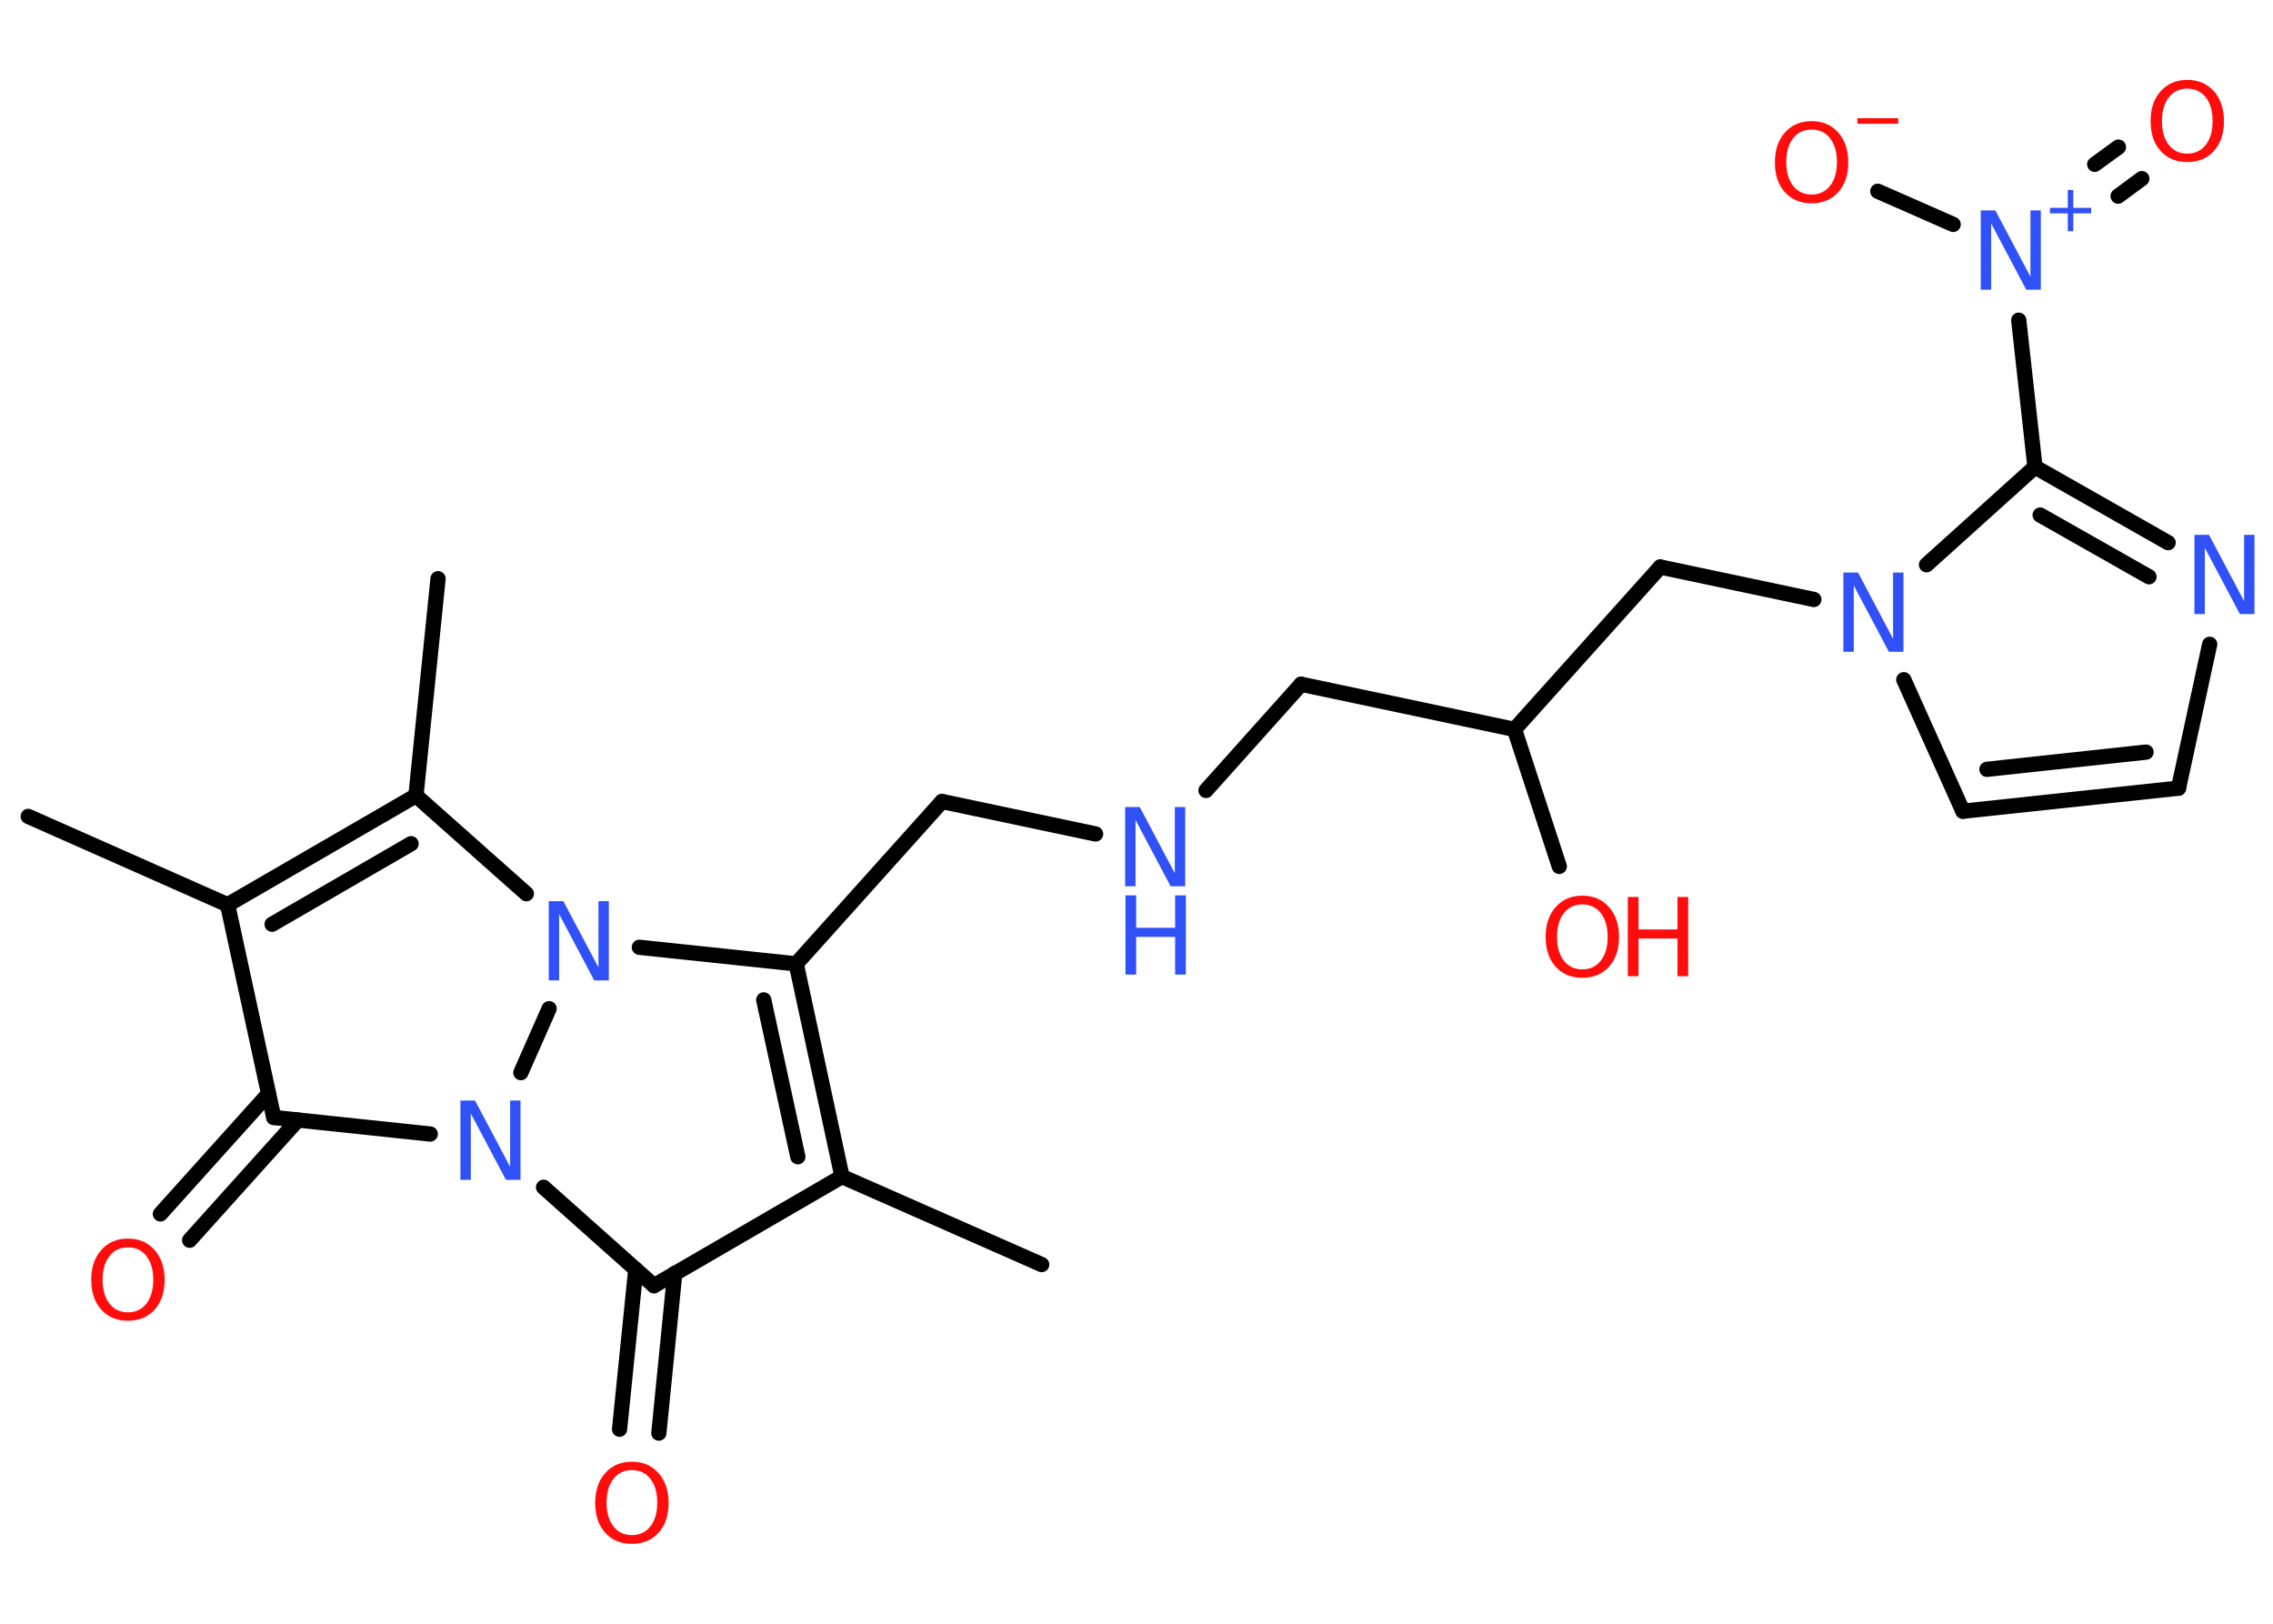 <?xml version='1.0' encoding='UTF-8'?>
<!DOCTYPE svg PUBLIC "-//W3C//DTD SVG 1.1//EN" "http://www.w3.org/Graphics/SVG/1.1/DTD/svg11.dtd">
<svg version='1.2' xmlns='http://www.w3.org/2000/svg' xmlns:xlink='http://www.w3.org/1999/xlink' width='70.0mm' height='50.0mm' viewBox='0 0 70.0 50.0'>
  <desc>Generated by the Chemistry Development Kit (http://github.com/cdk)</desc>
  <g stroke-linecap='round' stroke-linejoin='round' stroke='#000000' stroke-width='.47' fill='#3050F8'>
    <rect x='.0' y='.0' width='70.0' height='50.0' fill='#FFFFFF' stroke='none'/>
    <g id='mol1' class='mol'>
      <line id='mol1bnd1' class='bond' x1='.87' y1='25.14' x2='7.01' y2='27.86'/>
      <g id='mol1bnd2' class='bond'>
        <line x1='12.81' y1='24.5' x2='7.01' y2='27.86'/>
        <line x1='12.66' y1='25.98' x2='8.38' y2='28.46'/>
      </g>
      <line id='mol1bnd3' class='bond' x1='12.81' y1='24.5' x2='13.49' y2='17.82'/>
      <line id='mol1bnd4' class='bond' x1='12.81' y1='24.5' x2='16.21' y2='27.52'/>
      <line id='mol1bnd5' class='bond' x1='19.69' y1='29.17' x2='24.52' y2='29.68'/>
      <line id='mol1bnd6' class='bond' x1='24.52' y1='29.68' x2='29.01' y2='24.68'/>
      <line id='mol1bnd7' class='bond' x1='29.01' y1='24.68' x2='33.74' y2='25.68'/>
      <line id='mol1bnd8' class='bond' x1='37.14' y1='24.34' x2='40.07' y2='21.07'/>
      <line id='mol1bnd9' class='bond' x1='40.07' y1='21.07' x2='46.64' y2='22.46'/>
      <line id='mol1bnd10' class='bond' x1='46.64' y1='22.46' x2='48.02' y2='26.68'/>
      <line id='mol1bnd11' class='bond' x1='46.64' y1='22.46' x2='51.13' y2='17.46'/>
      <line id='mol1bnd12' class='bond' x1='51.13' y1='17.46' x2='55.86' y2='18.46'/>
      <line id='mol1bnd13' class='bond' x1='58.63' y1='20.93' x2='60.45' y2='24.98'/>
      <g id='mol1bnd14' class='bond'>
        <line x1='60.45' y1='24.98' x2='67.09' y2='24.27'/>
        <line x1='61.19' y1='23.69' x2='66.09' y2='23.16'/>
      </g>
      <line id='mol1bnd15' class='bond' x1='67.09' y1='24.27' x2='68.05' y2='19.84'/>
      <g id='mol1bnd16' class='bond'>
        <line x1='66.77' y1='16.71' x2='62.67' y2='14.38'/>
        <line x1='66.18' y1='17.76' x2='62.83' y2='15.86'/>
      </g>
      <line id='mol1bnd17' class='bond' x1='59.33' y1='17.39' x2='62.67' y2='14.38'/>
      <line id='mol1bnd18' class='bond' x1='62.67' y1='14.38' x2='62.17' y2='9.86'/>
      <g id='mol1bnd19' class='bond'>
        <line x1='64.51' y1='5.06' x2='65.24' y2='4.53'/>
        <line x1='65.23' y1='6.04' x2='65.96' y2='5.5'/>
      </g>
      <line id='mol1bnd20' class='bond' x1='60.15' y1='6.91' x2='57.83' y2='5.89'/>
      <g id='mol1bnd21' class='bond'>
        <line x1='25.93' y1='36.23' x2='24.52' y2='29.68'/>
        <line x1='24.57' y1='35.62' x2='23.52' y2='30.79'/>
      </g>
      <line id='mol1bnd22' class='bond' x1='25.93' y1='36.23' x2='32.08' y2='38.94'/>
      <line id='mol1bnd23' class='bond' x1='25.93' y1='36.23' x2='20.14' y2='39.59'/>
      <g id='mol1bnd24' class='bond'>
        <line x1='20.78' y1='39.21' x2='20.29' y2='44.13'/>
        <line x1='19.58' y1='39.09' x2='19.08' y2='44.01'/>
      </g>
      <line id='mol1bnd25' class='bond' x1='20.14' y1='39.59' x2='16.74' y2='36.56'/>
      <line id='mol1bnd26' class='bond' x1='16.91' y1='31.06' x2='16.04' y2='33.03'/>
      <line id='mol1bnd27' class='bond' x1='13.25' y1='34.92' x2='8.43' y2='34.41'/>
      <line id='mol1bnd28' class='bond' x1='7.01' y1='27.86' x2='8.43' y2='34.41'/>
      <g id='mol1bnd29' class='bond'>
        <line x1='9.17' y1='34.49' x2='5.84' y2='38.19'/>
        <line x1='8.27' y1='33.68' x2='4.94' y2='37.38'/>
      </g>
      <path id='mol1atm5' class='atom' d='M16.91 27.75h.44l1.08 2.04v-2.04h.32v2.44h-.45l-1.08 -2.04v2.04h-.32v-2.44z' stroke='none'/>
      <g id='mol1atm8' class='atom'>
        <path d='M34.66 24.85h.44l1.08 2.04v-2.04h.32v2.44h-.45l-1.08 -2.04v2.04h-.32v-2.44z' stroke='none'/>
        <path d='M34.66 27.57h.33v1.0h1.2v-1.0h.33v2.44h-.33v-1.16h-1.2v1.16h-.33v-2.44z' stroke='none'/>
      </g>
      <g id='mol1atm11' class='atom'>
        <path d='M48.73 27.85q-.36 .0 -.57 .27q-.21 .27 -.21 .73q.0 .46 .21 .73q.21 .27 .57 .27q.36 .0 .57 -.27q.21 -.27 .21 -.73q.0 -.46 -.21 -.73q-.21 -.27 -.57 -.27zM48.73 27.58q.51 .0 .82 .35q.31 .35 .31 .92q.0 .58 -.31 .92q-.31 .34 -.82 .34q-.51 .0 -.82 -.34q-.31 -.34 -.31 -.92q.0 -.58 .31 -.92q.31 -.35 .82 -.35z' stroke='none' fill='#FF0D0D'/>
        <path d='M50.13 27.62h.33v1.0h1.2v-1.0h.33v2.44h-.33v-1.16h-1.2v1.16h-.33v-2.44z' stroke='none' fill='#FF0D0D'/>
      </g>
      <path id='mol1atm13' class='atom' d='M56.78 17.63h.44l1.08 2.04v-2.04h.32v2.44h-.45l-1.08 -2.04v2.04h-.32v-2.44z' stroke='none'/>
      <path id='mol1atm16' class='atom' d='M67.59 16.47h.44l1.08 2.04v-2.04h.32v2.44h-.45l-1.08 -2.04v2.04h-.32v-2.44z' stroke='none'/>
      <g id='mol1atm18' class='atom'>
        <path d='M61.01 6.48h.44l1.08 2.04v-2.04h.32v2.44h-.45l-1.08 -2.04v2.04h-.32v-2.44z' stroke='none'/>
        <path d='M63.85 5.85v.55h.55v.17h-.55v.55h-.17v-.55h-.55v-.17h.55v-.55h.17z' stroke='none'/>
      </g>
      <path id='mol1atm19' class='atom' d='M67.36 2.73q-.36 .0 -.57 .27q-.21 .27 -.21 .73q.0 .46 .21 .73q.21 .27 .57 .27q.36 .0 .57 -.27q.21 -.27 .21 -.73q.0 -.46 -.21 -.73q-.21 -.27 -.57 -.27zM67.36 2.46q.51 .0 .82 .35q.31 .35 .31 .92q.0 .58 -.31 .92q-.31 .34 -.82 .34q-.51 .0 -.82 -.34q-.31 -.34 -.31 -.92q.0 -.58 .31 -.92q.31 -.35 .82 -.35z' stroke='none' fill='#FF0D0D'/>
      <g id='mol1atm20' class='atom'>
        <path d='M55.79 3.99q-.36 .0 -.57 .27q-.21 .27 -.21 .73q.0 .46 .21 .73q.21 .27 .57 .27q.36 .0 .57 -.27q.21 -.27 .21 -.73q.0 -.46 -.21 -.73q-.21 -.27 -.57 -.27zM55.79 3.73q.51 .0 .82 .35q.31 .35 .31 .92q.0 .58 -.31 .92q-.31 .34 -.82 .34q-.51 .0 -.82 -.34q-.31 -.34 -.31 -.92q.0 -.58 .31 -.92q.31 -.35 .82 -.35z' stroke='none' fill='#FF0D0D'/>
        <path d='M57.2 3.64h1.26v.17h-1.26v-.17z' stroke='none' fill='#FF0D0D'/>
      </g>
      <path id='mol1atm24' class='atom' d='M19.46 45.27q-.36 .0 -.57 .27q-.21 .27 -.21 .73q.0 .46 .21 .73q.21 .27 .57 .27q.36 .0 .57 -.27q.21 -.27 .21 -.73q.0 -.46 -.21 -.73q-.21 -.27 -.57 -.27zM19.46 45.01q.51 .0 .82 .35q.31 .35 .31 .92q.0 .58 -.31 .92q-.31 .34 -.82 .34q-.51 .0 -.82 -.34q-.31 -.34 -.31 -.92q.0 -.58 .31 -.92q.31 -.35 .82 -.35z' stroke='none' fill='#FF0D0D'/>
      <path id='mol1atm25' class='atom' d='M14.19 33.89h.44l1.08 2.04v-2.04h.32v2.44h-.45l-1.08 -2.04v2.04h-.32v-2.44z' stroke='none'/>
      <path id='mol1atm27' class='atom' d='M3.94 38.41q-.36 .0 -.57 .27q-.21 .27 -.21 .73q.0 .46 .21 .73q.21 .27 .57 .27q.36 .0 .57 -.27q.21 -.27 .21 -.73q.0 -.46 -.21 -.73q-.21 -.27 -.57 -.27zM3.94 38.14q.51 .0 .82 .35q.31 .35 .31 .92q.0 .58 -.31 .92q-.31 .34 -.82 .34q-.51 .0 -.82 -.34q-.31 -.34 -.31 -.92q.0 -.58 .31 -.92q.31 -.35 .82 -.35z' stroke='none' fill='#FF0D0D'/>
    </g>
  </g>
</svg>
